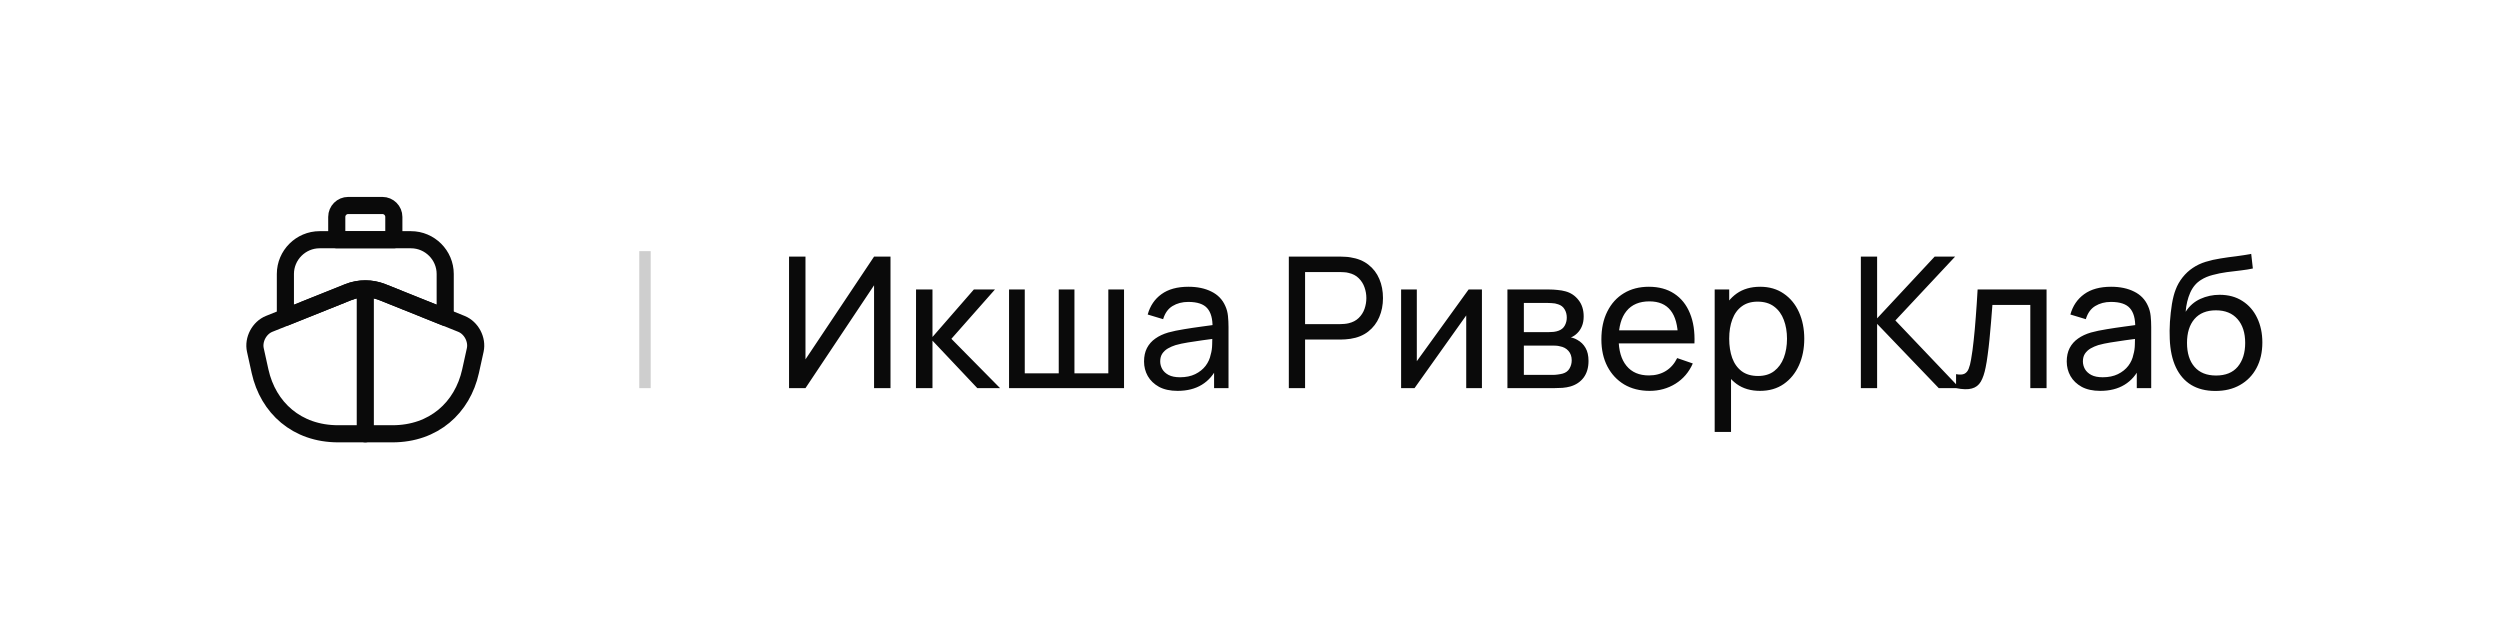 <svg width="219" height="56" viewBox="0 0 219 56" fill="none" xmlns="http://www.w3.org/2000/svg">
<g filter="url(#filter0_d_103_2716)">
<path d="M4 24C4 10.745 14.745 0 28 0H191C204.255 0 215 10.745 215 24C215 37.255 204.255 48 191 48H4V24Z" fill="white"/>
<path d="M78.008 30H76.568V20.992L70.56 30H69.12V18.48H70.56V27.48L76.568 18.48H78.008V30ZM80.237 30L80.245 21.36H81.685V25.52L85.309 21.36H87.157L83.341 25.68L87.605 30H85.613L81.685 25.84V30H80.237ZM88.393 30V21.36H89.769V28.704H92.745V21.36H94.121V28.704H97.089V21.36H98.465V30H88.393ZM103.154 30.24C102.509 30.24 101.967 30.123 101.53 29.888C101.098 29.648 100.77 29.333 100.546 28.944C100.327 28.555 100.218 28.128 100.218 27.664C100.218 27.211 100.303 26.819 100.474 26.488C100.65 26.152 100.895 25.875 101.21 25.656C101.525 25.432 101.901 25.256 102.338 25.128C102.749 25.016 103.207 24.92 103.714 24.84C104.226 24.755 104.743 24.677 105.266 24.608C105.789 24.539 106.277 24.472 106.73 24.408L106.218 24.704C106.234 23.936 106.079 23.368 105.754 23C105.434 22.632 104.879 22.448 104.09 22.448C103.567 22.448 103.109 22.568 102.714 22.808C102.325 23.043 102.05 23.427 101.89 23.96L100.538 23.552C100.746 22.795 101.149 22.2 101.746 21.768C102.343 21.336 103.13 21.12 104.106 21.12C104.89 21.12 105.562 21.261 106.122 21.544C106.687 21.821 107.093 22.243 107.338 22.808C107.461 23.075 107.538 23.365 107.57 23.68C107.602 23.989 107.618 24.315 107.618 24.656V30H106.354V27.928L106.65 28.12C106.325 28.819 105.869 29.347 105.282 29.704C104.701 30.061 103.991 30.24 103.154 30.24ZM103.37 29.048C103.882 29.048 104.325 28.957 104.698 28.776C105.077 28.589 105.381 28.347 105.61 28.048C105.839 27.744 105.989 27.413 106.058 27.056C106.138 26.789 106.181 26.493 106.186 26.168C106.197 25.837 106.202 25.584 106.202 25.408L106.698 25.624C106.234 25.688 105.778 25.749 105.33 25.808C104.882 25.867 104.458 25.931 104.058 26C103.658 26.064 103.298 26.141 102.978 26.232C102.743 26.307 102.522 26.403 102.314 26.52C102.111 26.637 101.946 26.789 101.818 26.976C101.695 27.157 101.634 27.384 101.634 27.656C101.634 27.891 101.693 28.115 101.81 28.328C101.933 28.541 102.119 28.715 102.37 28.848C102.626 28.981 102.959 29.048 103.37 29.048ZM112.901 30V18.48H117.453C117.565 18.48 117.699 18.485 117.853 18.496C118.008 18.501 118.157 18.517 118.301 18.544C118.925 18.64 119.448 18.853 119.869 19.184C120.296 19.515 120.616 19.933 120.829 20.44C121.043 20.941 121.149 21.499 121.149 22.112C121.149 22.72 121.04 23.277 120.821 23.784C120.608 24.285 120.288 24.704 119.861 25.04C119.44 25.371 118.92 25.584 118.301 25.68C118.157 25.701 118.008 25.717 117.853 25.728C117.699 25.739 117.565 25.744 117.453 25.744H114.325V30H112.901ZM114.325 24.392H117.405C117.507 24.392 117.621 24.387 117.749 24.376C117.883 24.365 118.008 24.347 118.125 24.32C118.493 24.235 118.792 24.08 119.021 23.856C119.256 23.627 119.427 23.36 119.533 23.056C119.64 22.747 119.693 22.432 119.693 22.112C119.693 21.792 119.64 21.48 119.533 21.176C119.427 20.867 119.256 20.597 119.021 20.368C118.792 20.139 118.493 19.984 118.125 19.904C118.008 19.872 117.883 19.853 117.749 19.848C117.621 19.837 117.507 19.832 117.405 19.832H114.325V24.392ZM129.817 21.36V30H128.441V23.632L123.913 30H122.737V21.36H124.113V27.64L128.649 21.36H129.817ZM132.05 30V21.36H135.73C135.948 21.36 136.183 21.373 136.434 21.4C136.69 21.421 136.922 21.461 137.13 21.52C137.594 21.643 137.975 21.896 138.274 22.28C138.578 22.659 138.73 23.139 138.73 23.72C138.73 24.045 138.679 24.328 138.578 24.568C138.482 24.808 138.343 25.016 138.162 25.192C138.082 25.272 137.994 25.344 137.898 25.408C137.802 25.472 137.706 25.523 137.61 25.56C137.796 25.592 137.986 25.664 138.178 25.776C138.482 25.941 138.719 26.173 138.89 26.472C139.066 26.771 139.154 27.152 139.154 27.616C139.154 28.203 139.012 28.688 138.73 29.072C138.447 29.451 138.058 29.712 137.562 29.856C137.354 29.915 137.124 29.955 136.874 29.976C136.623 29.992 136.38 30 136.146 30H132.05ZM133.49 28.84H136.066C136.178 28.84 136.311 28.829 136.466 28.808C136.626 28.787 136.767 28.76 136.89 28.728C137.167 28.648 137.367 28.499 137.49 28.28C137.618 28.061 137.682 27.824 137.682 27.568C137.682 27.227 137.586 26.949 137.394 26.736C137.207 26.523 136.959 26.389 136.65 26.336C136.538 26.304 136.415 26.285 136.282 26.28C136.154 26.275 136.039 26.272 135.938 26.272H133.49V28.84ZM133.49 25.096H135.634C135.783 25.096 135.94 25.088 136.106 25.072C136.271 25.051 136.415 25.016 136.538 24.968C136.783 24.877 136.962 24.728 137.074 24.52C137.191 24.307 137.25 24.075 137.25 23.824C137.25 23.547 137.186 23.304 137.058 23.096C136.935 22.883 136.746 22.736 136.49 22.656C136.319 22.592 136.127 22.557 135.914 22.552C135.706 22.541 135.572 22.536 135.514 22.536H133.49V25.096ZM144.505 30.24C143.657 30.24 142.915 30.053 142.281 29.68C141.651 29.301 141.161 28.776 140.809 28.104C140.457 27.427 140.281 26.637 140.281 25.736C140.281 24.792 140.454 23.976 140.801 23.288C141.147 22.595 141.63 22.061 142.249 21.688C142.873 21.309 143.603 21.12 144.441 21.12C145.31 21.12 146.049 21.32 146.657 21.72C147.27 22.12 147.729 22.691 148.033 23.432C148.342 24.173 148.475 25.056 148.433 26.08H146.993V25.568C146.977 24.507 146.761 23.715 146.345 23.192C145.929 22.664 145.31 22.4 144.489 22.4C143.609 22.4 142.939 22.683 142.481 23.248C142.022 23.813 141.793 24.624 141.793 25.68C141.793 26.699 142.022 27.488 142.481 28.048C142.939 28.608 143.593 28.888 144.441 28.888C145.011 28.888 145.507 28.757 145.929 28.496C146.35 28.235 146.681 27.859 146.921 27.368L148.289 27.84C147.953 28.603 147.446 29.195 146.769 29.616C146.097 30.032 145.342 30.24 144.505 30.24ZM141.313 26.08V24.936H147.697V26.08H141.313ZM154.182 30.24C153.371 30.24 152.688 30.04 152.134 29.64C151.579 29.235 151.158 28.688 150.87 28C150.587 27.307 150.446 26.531 150.446 25.672C150.446 24.803 150.587 24.024 150.87 23.336C151.158 22.648 151.579 22.107 152.134 21.712C152.694 21.317 153.379 21.12 154.19 21.12C154.99 21.12 155.678 21.32 156.254 21.72C156.835 22.115 157.28 22.656 157.59 23.344C157.899 24.032 158.054 24.808 158.054 25.672C158.054 26.536 157.899 27.312 157.59 28C157.28 28.688 156.835 29.235 156.254 29.64C155.678 30.04 154.987 30.24 154.182 30.24ZM150.206 33.84V21.36H151.478V27.72H151.638V33.84H150.206ZM154.006 28.936C154.576 28.936 155.048 28.792 155.422 28.504C155.795 28.216 156.075 27.827 156.262 27.336C156.448 26.84 156.542 26.285 156.542 25.672C156.542 25.064 156.448 24.515 156.262 24.024C156.08 23.533 155.798 23.144 155.414 22.856C155.035 22.568 154.552 22.424 153.966 22.424C153.406 22.424 152.942 22.563 152.574 22.84C152.206 23.112 151.931 23.493 151.75 23.984C151.568 24.469 151.478 25.032 151.478 25.672C151.478 26.301 151.566 26.864 151.742 27.36C151.923 27.851 152.2 28.237 152.574 28.52C152.947 28.797 153.424 28.936 154.006 28.936ZM163.011 30V18.48H164.435V23.888L169.475 18.48H171.267L166.035 24.072L171.675 30H169.835L164.435 24.368V30H163.011ZM171.351 30V28.776C171.671 28.835 171.914 28.824 172.079 28.744C172.25 28.659 172.375 28.512 172.455 28.304C172.541 28.091 172.61 27.824 172.663 27.504C172.754 26.997 172.831 26.432 172.895 25.808C172.965 25.184 173.026 24.501 173.079 23.76C173.138 23.013 173.191 22.213 173.239 21.36H179.279V30H177.855V22.712H174.535C174.503 23.203 174.463 23.707 174.415 24.224C174.373 24.741 174.327 25.245 174.279 25.736C174.231 26.221 174.178 26.675 174.119 27.096C174.066 27.512 174.007 27.872 173.943 28.176C173.842 28.699 173.701 29.117 173.519 29.432C173.338 29.741 173.077 29.941 172.735 30.032C172.394 30.128 171.933 30.117 171.351 30ZM183.982 30.24C183.337 30.24 182.796 30.123 182.358 29.888C181.926 29.648 181.598 29.333 181.374 28.944C181.156 28.555 181.046 28.128 181.046 27.664C181.046 27.211 181.132 26.819 181.302 26.488C181.478 26.152 181.724 25.875 182.038 25.656C182.353 25.432 182.729 25.256 183.166 25.128C183.577 25.016 184.036 24.92 184.542 24.84C185.054 24.755 185.572 24.677 186.094 24.608C186.617 24.539 187.105 24.472 187.558 24.408L187.046 24.704C187.062 23.936 186.908 23.368 186.582 23C186.262 22.632 185.708 22.448 184.918 22.448C184.396 22.448 183.937 22.568 183.542 22.808C183.153 23.043 182.878 23.427 182.718 23.96L181.366 23.552C181.574 22.795 181.977 22.2 182.574 21.768C183.172 21.336 183.958 21.12 184.934 21.12C185.718 21.12 186.39 21.261 186.95 21.544C187.516 21.821 187.921 22.243 188.166 22.808C188.289 23.075 188.366 23.365 188.398 23.68C188.43 23.989 188.446 24.315 188.446 24.656V30H187.182V27.928L187.478 28.12C187.153 28.819 186.697 29.347 186.11 29.704C185.529 30.061 184.82 30.24 183.982 30.24ZM184.198 29.048C184.71 29.048 185.153 28.957 185.526 28.776C185.905 28.589 186.209 28.347 186.438 28.048C186.668 27.744 186.817 27.413 186.886 27.056C186.966 26.789 187.009 26.493 187.014 26.168C187.025 25.837 187.03 25.584 187.03 25.408L187.526 25.624C187.062 25.688 186.606 25.749 186.158 25.808C185.71 25.867 185.286 25.931 184.886 26C184.486 26.064 184.126 26.141 183.806 26.232C183.572 26.307 183.35 26.403 183.142 26.52C182.94 26.637 182.774 26.789 182.646 26.976C182.524 27.157 182.462 27.384 182.462 27.656C182.462 27.891 182.521 28.115 182.638 28.328C182.761 28.541 182.948 28.715 183.198 28.848C183.454 28.981 183.788 29.048 184.198 29.048ZM194.038 30.248C193.222 30.243 192.526 30.067 191.95 29.72C191.374 29.368 190.926 28.853 190.606 28.176C190.286 27.499 190.108 26.669 190.07 25.688C190.049 25.235 190.054 24.736 190.086 24.192C190.124 23.648 190.182 23.125 190.262 22.624C190.348 22.123 190.454 21.709 190.582 21.384C190.726 20.995 190.929 20.635 191.19 20.304C191.457 19.968 191.756 19.691 192.086 19.472C192.422 19.243 192.798 19.064 193.214 18.936C193.63 18.808 194.065 18.709 194.518 18.64C194.977 18.565 195.436 18.501 195.894 18.448C196.353 18.389 196.79 18.32 197.206 18.24L197.35 19.52C197.057 19.584 196.71 19.64 196.31 19.688C195.91 19.731 195.494 19.781 195.062 19.84C194.636 19.899 194.225 19.981 193.83 20.088C193.441 20.189 193.105 20.331 192.822 20.512C192.406 20.763 192.086 21.139 191.862 21.64C191.644 22.136 191.51 22.693 191.462 23.312C191.793 22.8 192.222 22.424 192.75 22.184C193.278 21.944 193.841 21.824 194.438 21.824C195.212 21.824 195.878 22.005 196.438 22.368C196.998 22.725 197.428 23.219 197.726 23.848C198.03 24.477 198.182 25.195 198.182 26C198.182 26.853 198.012 27.6 197.67 28.24C197.329 28.88 196.846 29.376 196.222 29.728C195.604 30.08 194.876 30.253 194.038 30.248ZM194.126 28.896C194.964 28.896 195.598 28.637 196.03 28.12C196.462 27.597 196.678 26.904 196.678 26.04C196.678 25.155 196.454 24.459 196.006 23.952C195.558 23.44 194.929 23.184 194.118 23.184C193.297 23.184 192.668 23.44 192.23 23.952C191.798 24.459 191.582 25.155 191.582 26.04C191.582 26.931 191.801 27.629 192.238 28.136C192.676 28.643 193.305 28.896 194.126 28.896Z" fill="#0A0A0A"/>
<line x1="56.5" y1="18" x2="56.5" y2="30" stroke="#0A0A0A" stroke-opacity="0.2"/>
<path d="M40.42 24.37C41.29 24.72 41.83 25.75 41.63 26.66L41.22 28.52C40.51 31.72 38 34 34.38 34H29.62C26 34 23.49 31.72 22.78 28.52L22.37 26.66C22.17 25.75 22.71 24.72 23.58 24.37L25 23.8L30.51 21.59C31.47 21.21 32.53 21.21 33.49 21.59L39 23.8L40.42 24.37Z" stroke="#0A0A0A" stroke-width="1.5" stroke-linecap="round" stroke-linejoin="round"/>
<path d="M32 34V22" stroke="#0A0A0A" stroke-width="1.5" stroke-linecap="round" stroke-linejoin="round"/>
<path d="M39 20V23.8L33.49 21.59C32.53 21.21 31.47 21.21 30.51 21.59L25 23.8V20C25 18.35 26.35 17 28 17H36C37.65 17 39 18.35 39 20Z" stroke="#0A0A0A" stroke-width="1.5" stroke-linecap="round" stroke-linejoin="round"/>
<path d="M34.5 17H29.5V15C29.5 14.45 29.95 14 30.5 14H33.5C34.05 14 34.5 14.45 34.5 15V17Z" stroke="#0A0A0A" stroke-width="1.5" stroke-linecap="round" stroke-linejoin="round"/>
</g>
<defs>
<filter id="filter0_d_103_2716" x="0" y="0" width="219" height="56" filterUnits="userSpaceOnUse" color-interpolation-filters="sRGB">
<feFlood flood-opacity="0" result="BackgroundImageFix"/>
<feColorMatrix in="SourceAlpha" type="matrix" values="0 0 0 0 0 0 0 0 0 0 0 0 0 0 0 0 0 0 127 0" result="hardAlpha"/>
<feOffset dy="4"/>
<feGaussianBlur stdDeviation="2"/>
<feComposite in2="hardAlpha" operator="out"/>
<feColorMatrix type="matrix" values="0 0 0 0 0 0 0 0 0 0 0 0 0 0 0 0 0 0 0.25 0"/>
<feBlend mode="normal" in2="BackgroundImageFix" result="effect1_dropShadow_103_2716"/>
<feBlend mode="normal" in="SourceGraphic" in2="effect1_dropShadow_103_2716" result="shape"/>
</filter>
</defs>
</svg>
